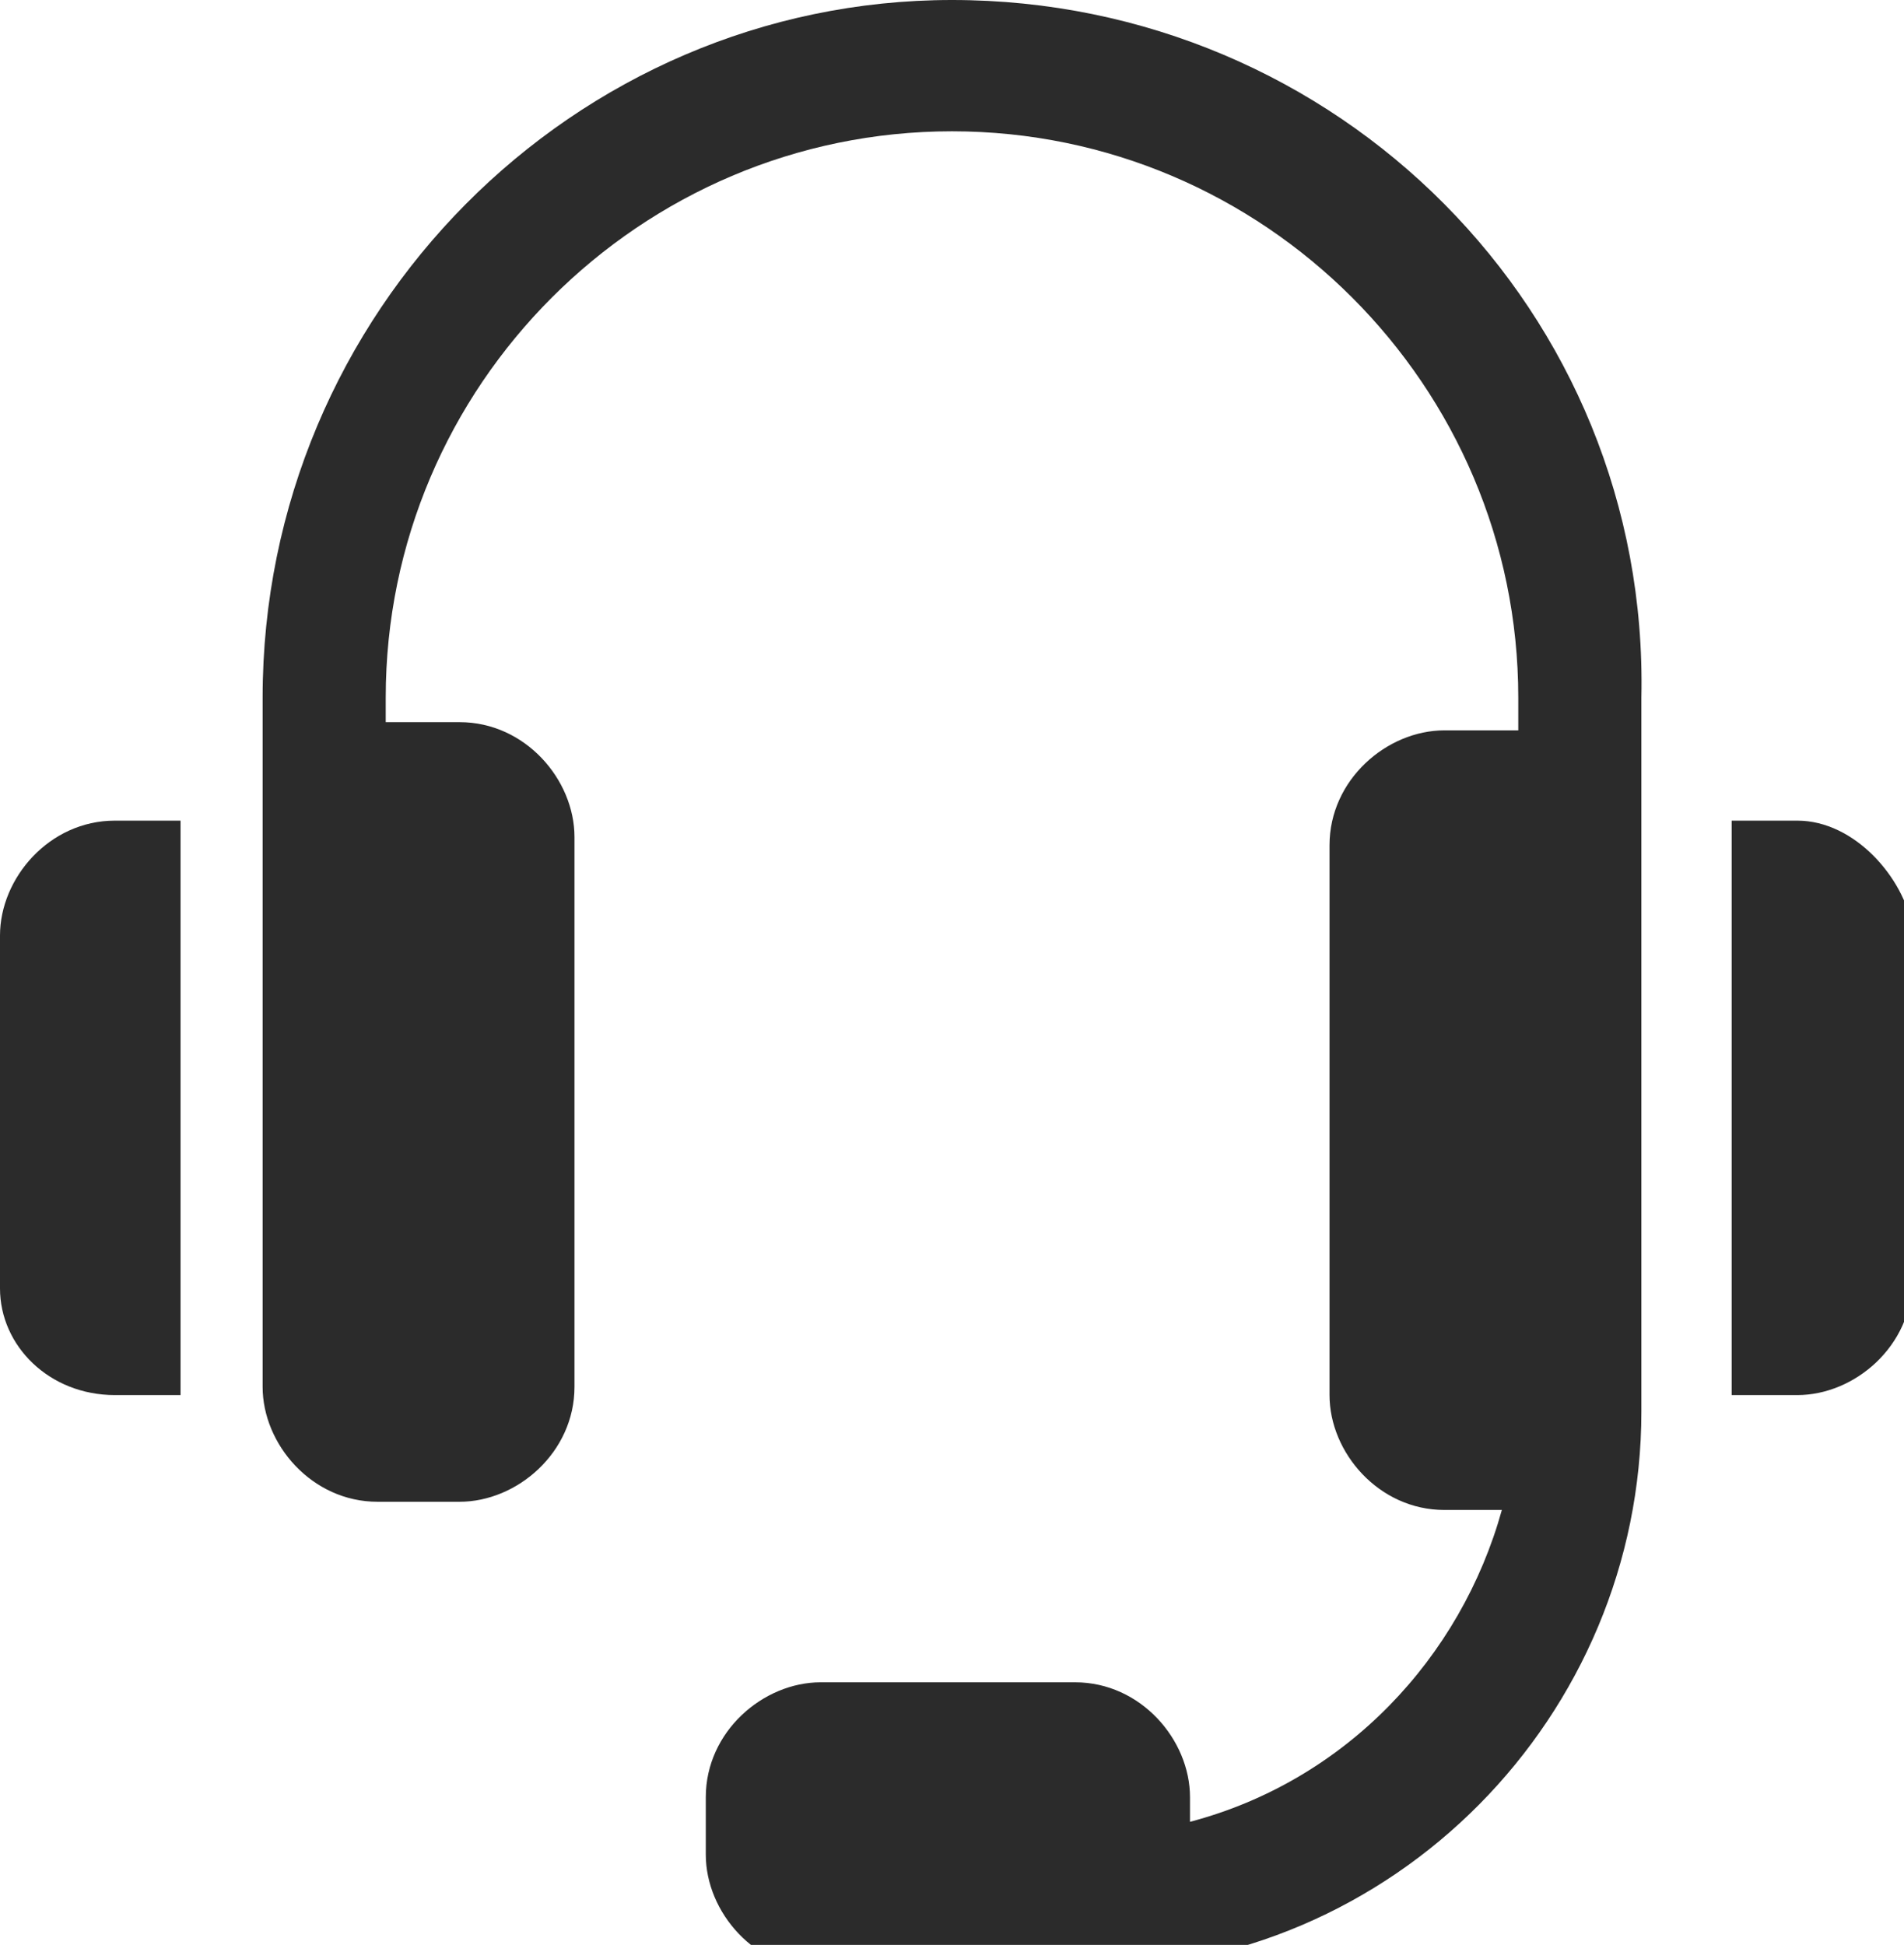 <?xml version="1.0" encoding="utf-8"?>
<!-- Generator: Adobe Illustrator 26.0.1, SVG Export Plug-In . SVG Version: 6.00 Build 0)  -->
<svg version="1.1" id="Layer_1" xmlns="http://www.w3.org/2000/svg" xmlns:xlink="http://www.w3.org/1999/xlink" x="0px" y="0px"
	 viewBox="0 0 23.2 23.7" style="enable-background:new 0 0 23.2 23.7;" xml:space="preserve">
<style type="text/css">
	.st0{fill:#2B2B2B;}
</style>
<g>
	<g>
		<path class="st0" d="M11.6,0C7,0,3.2,3.8,3.2,8.5v1.7v6.7c0,0.7,0.6,1.4,1.4,1.4h1c0.7,0,1.4-0.6,1.4-1.4v-6.7
			c0-0.7-0.6-1.4-1.4-1.4H4.7V8.5c0-3.8,3.1-6.9,6.9-6.9c3.8,0,6.9,3.1,6.9,6.9v0.4h-0.9c-0.7,0-1.4,0.6-1.4,1.4v6.7
			c0,0.7,0.6,1.4,1.4,1.4h0.7c-0.5,1.8-1.9,3.3-3.8,3.8v-0.3c0-0.7-0.6-1.4-1.4-1.4H10c-0.7,0-1.4,0.6-1.4,1.4v0.7
			c0,0.7,0.6,1.4,1.4,1.4h3.2c3.8,0,6.8-3.1,6.8-6.8v-6.7V8.5C20.1,3.8,16.3,0,11.6,0z"/>
	</g>
	<g>
		<path class="st0" d="M21.9,10h-0.8v7h0.8c0.7,0,1.4-0.6,1.4-1.4v-4.3C23.2,10.7,22.6,10,21.9,10z"/>
	</g>
	<g>
		<path class="st0" d="M0,11.4v4.3C0,16.4,0.6,17,1.4,17h0.8v-7H1.4C0.6,10,0,10.7,0,11.4z"/>
	</g>
</g>
</svg>
